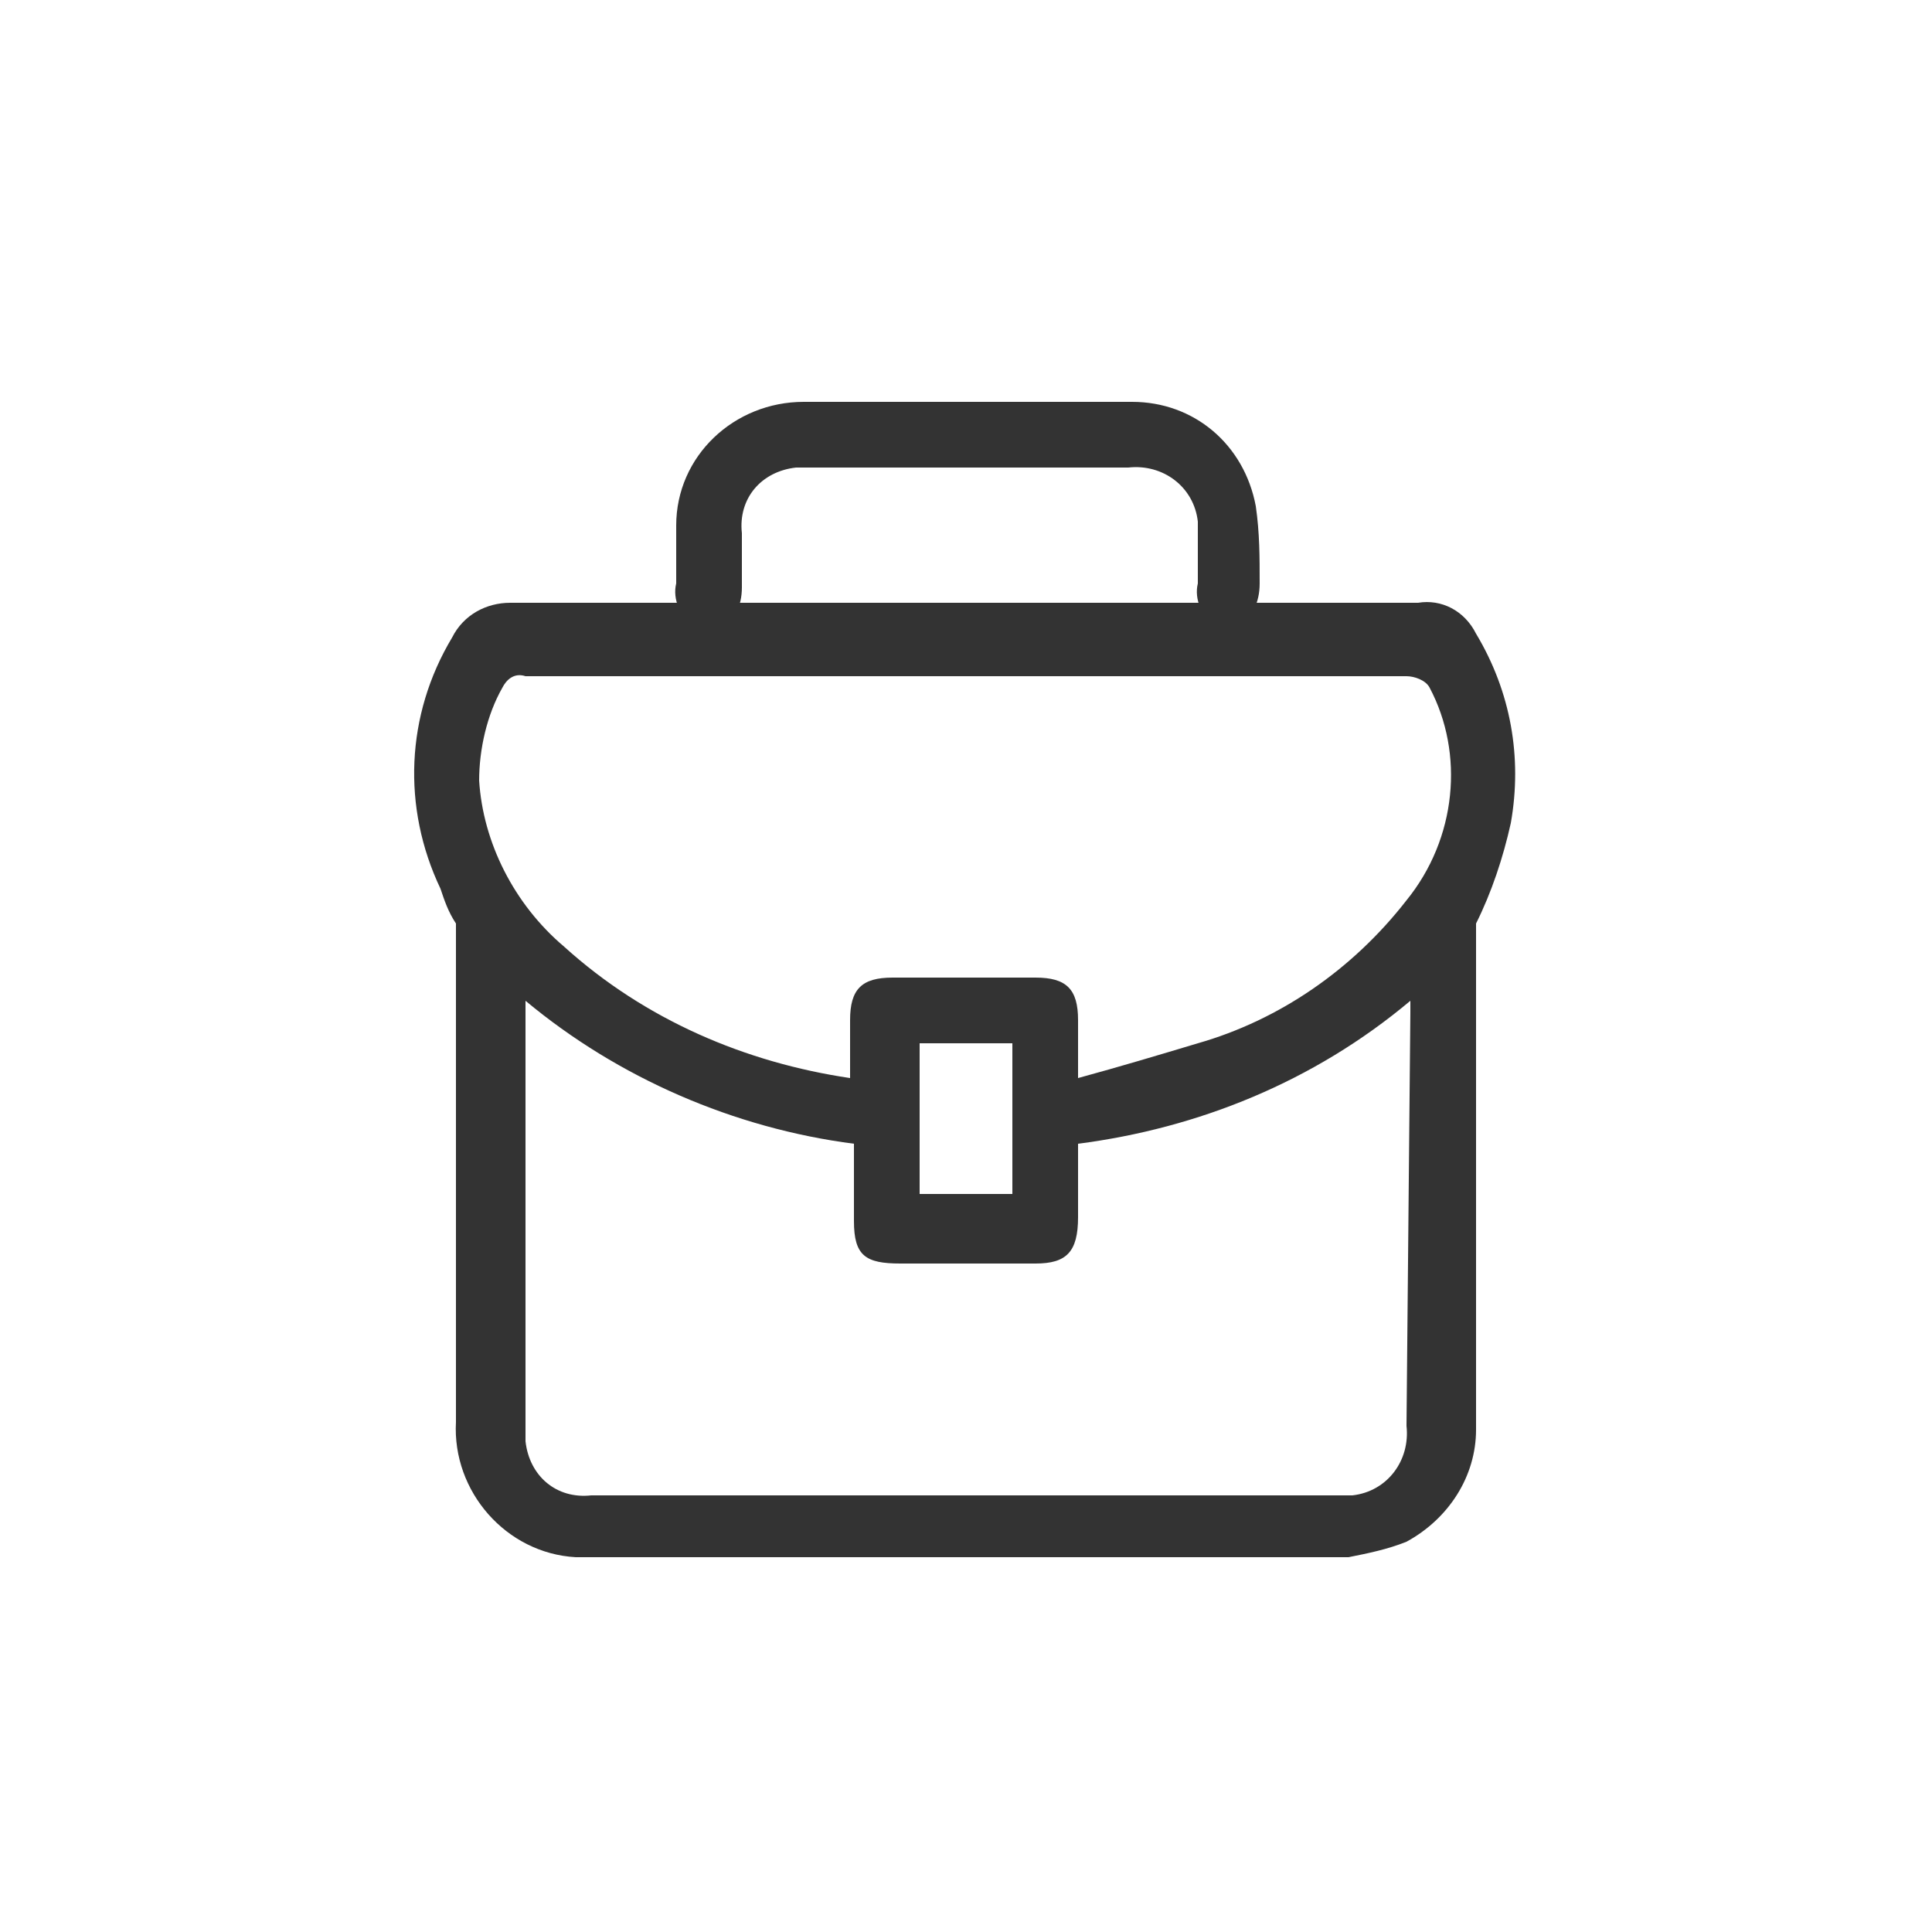 <?xml version="1.0" encoding="utf-8"?>
<!-- Generator: Adobe Illustrator 23.0.6, SVG Export Plug-In . SVG Version: 6.00 Build 0)  -->
<svg version="1.1" id="Layer_1" xmlns="http://www.w3.org/2000/svg" xmlns:xlink="http://www.w3.org/1999/xlink" x="0px" y="0px"
	 viewBox="0 0 50 50" style="enable-background:new 0 0 50 50;" xml:space="preserve">
<style type="text/css">
	.st0{fill:#333333;}
</style>
<title>icon_compras</title>
<path class="st0" d="M14.7,16.3H32c0.4-0.3,0.6-0.7,0.6-1.2c0-0.7,0-1.3-0.1-2c-0.3-1.6-1.6-2.7-3.2-2.7h-8.5
	c-1.8,0-3.3,1.4-3.3,3.2l0,0v1.5c-0.1,0.4,0.1,0.9,0.5,1.1L14.7,16.3z M19.2,15.2v-1.4c-0.1-0.9,0.5-1.6,1.4-1.7c0.1,0,0.2,0,0.4,0
	h8.2c0.9-0.1,1.7,0.5,1.8,1.4c0,0.1,0,0.2,0,0.3v1.3c-0.1,0.4,0.1,0.9,0.5,1.1H18.6C19,16.1,19.2,15.7,19.2,15.2L19.2,15.2z"/>
<path class="st0" d="M38.2,16.4c-0.3-0.6-0.9-0.9-1.5-0.8H13.2c-0.6,0-1.2,0.3-1.5,0.9c-1.2,2-1.3,4.4-0.3,6.5
	c0.1,0.3,0.2,0.6,0.4,0.9V25l0,0v5l0,0v5.3l0,0v1.5c-0.1,1.8,1.3,3.4,3.1,3.5l0,0h0.2h19.8c0.5-0.1,1-0.2,1.5-0.4
	c1.1-0.6,1.8-1.7,1.8-2.9v-1.8l0,0V23.9c0.4-0.8,0.7-1.7,0.9-2.6C39.4,19.6,39.1,17.9,38.2,16.4z M36.4,36.9
	c0.1,0.9-0.5,1.7-1.4,1.8l0,0c-0.1,0-0.2,0-0.3,0H15.3c-0.9,0.1-1.6-0.5-1.7-1.4c0-0.1,0-0.2,0-0.4v-11c2.4,2,5.4,3.3,8.5,3.7v2
	c0,0.9,0.3,1.1,1.2,1.1h3.5c0.8,0,1.1-0.3,1.1-1.2v-1.9c3.1-0.4,6.1-1.6,8.6-3.7c0,0.1,0,0.2,0,0.3L36.4,36.9z M23.8,30.9V27h2.4
	v3.9H23.8z M36.4,23.3C35,25.1,33.1,26.4,31,27c-1,0.3-2,0.6-3.1,0.9v-1.5c0-0.8-0.3-1.1-1.1-1.1h-3.7c-0.8,0-1.1,0.3-1.1,1.1v1.5
	c-2.7-0.4-5.3-1.5-7.4-3.4c-1.3-1.1-2.1-2.7-2.2-4.3c0-0.8,0.2-1.7,0.6-2.4c0.1-0.2,0.3-0.4,0.6-0.3h22.8c0.2,0,0.5,0.1,0.6,0.3
	C37.9,19.5,37.7,21.7,36.4,23.3L36.4,23.3z"/>
</svg>
